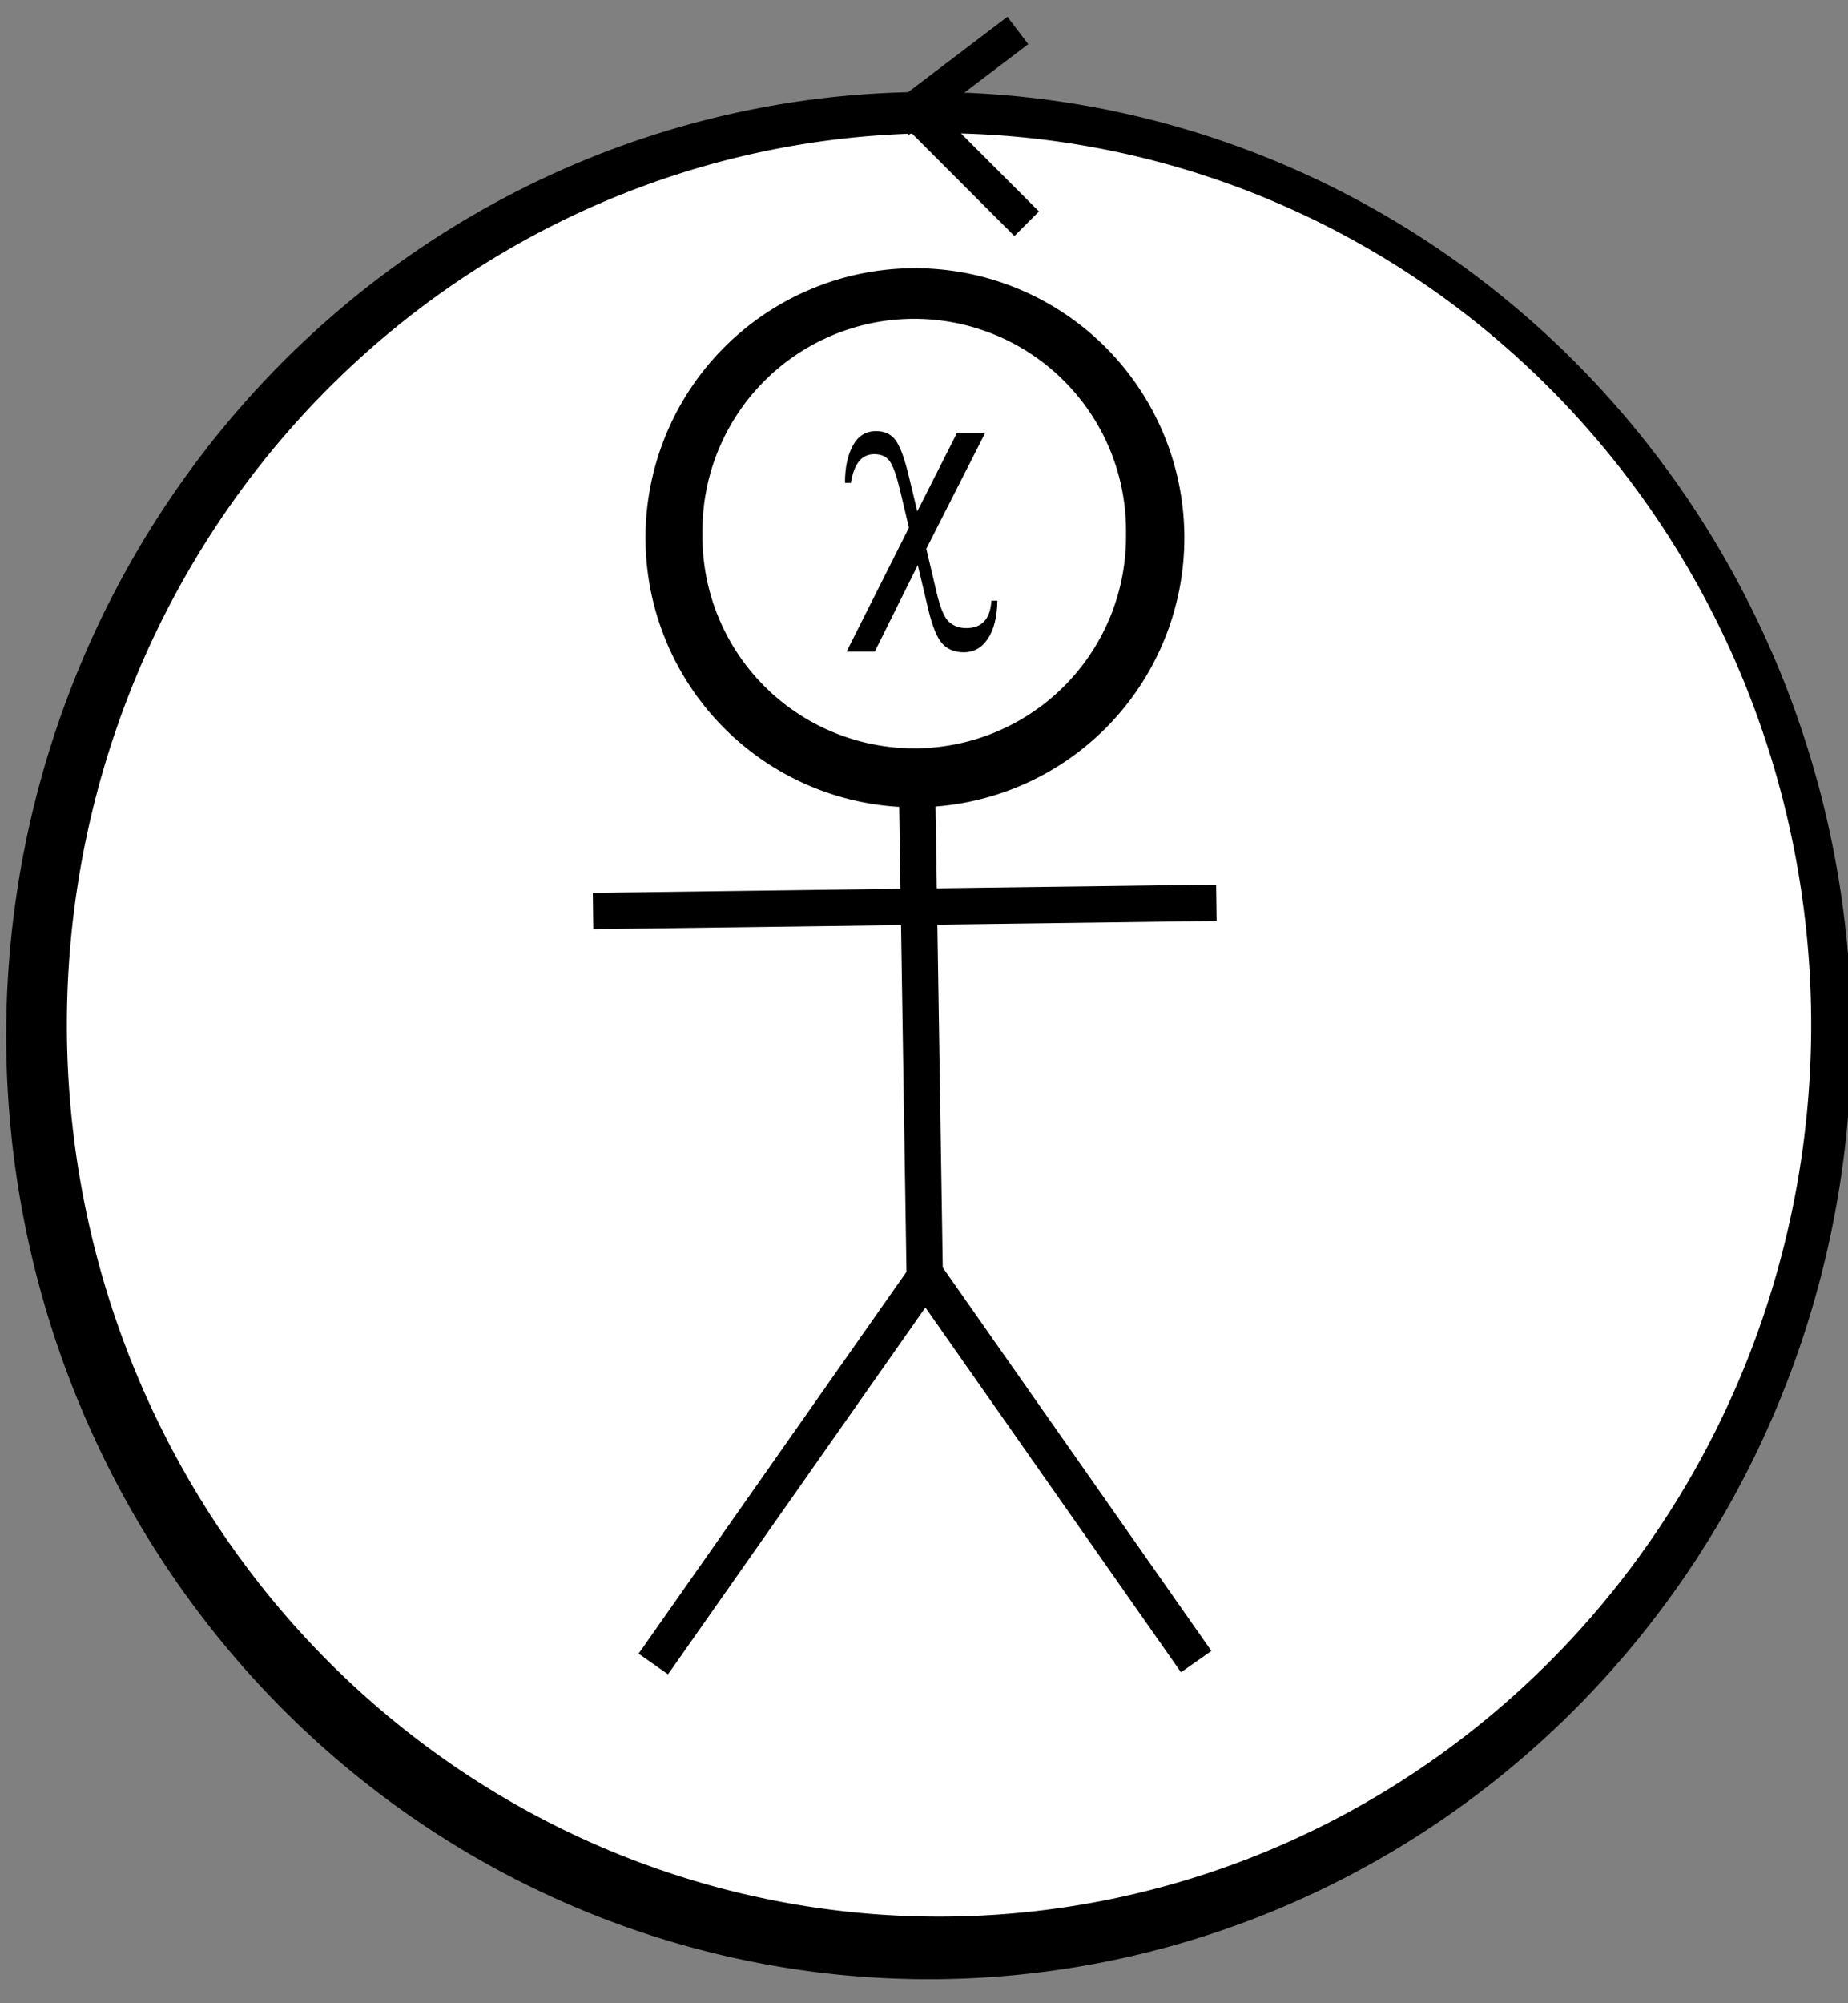 <?xml version="1.0" encoding="UTF-8" standalone="no"?>
<!-- Created with Inkscape (http://www.inkscape.org/) -->
<svg
   xmlns:dc="http://purl.org/dc/elements/1.1/"
   xmlns:cc="http://creativecommons.org/ns#"
   xmlns:rdf="http://www.w3.org/1999/02/22-rdf-syntax-ns#"
   xmlns:svg="http://www.w3.org/2000/svg"
   xmlns="http://www.w3.org/2000/svg"
   xmlns:sodipodi="http://sodipodi.sourceforge.net/DTD/sodipodi-0.dtd"
   xmlns:inkscape="http://www.inkscape.org/namespaces/inkscape"
   id="svg5612"
   sodipodi:version="0.32"
   inkscape:version="0.46"
   width="48"
   height="52"
   version="1.0"
   sodipodi:docname="ChiWorkerInternal.svg"
   inkscape:output_extension="org.inkscape.output.svg.inkscape">
  <rect width="100%" height="100%" fill="#808080" stroke="none"/>
  <defs
     id="defs5615">
    <inkscape:perspective
       sodipodi:type="inkscape:persp3d"
       inkscape:vp_x="0 : 526.18109 : 1"
       inkscape:vp_y="0 : 1000 : 0"
       inkscape:vp_z="744.09448 : 526.18109 : 1"
       inkscape:persp3d-origin="372.04724 : 350.78739 : 1"
       id="perspective5619" />
    <inkscape:perspective
       sodipodi:type="inkscape:persp3d"
       inkscape:vp_x="0 : 17.627953 : 1"
       inkscape:vp_y="0 : 1000 : 0"
       inkscape:vp_z="25.653542 : 17.627953 : 1"
       inkscape:persp3d-origin="12.826771 : 11.751968 : 1"
       id="perspective2569" />
    <inkscape:perspective
       sodipodi:type="inkscape:persp3d"
       inkscape:vp_x="0 : 526.18109 : 1"
       inkscape:vp_y="0 : 1000 : 0"
       inkscape:vp_z="744.09448 : 526.18109 : 1"
       inkscape:persp3d-origin="372.04724 : 350.78739 : 1"
       id="perspective2515" />
    <inkscape:perspective
       sodipodi:type="inkscape:persp3d"
       inkscape:vp_x="0 : 29.179132 : 1"
       inkscape:vp_y="0 : 1000 : 0"
       inkscape:vp_z="31.783466 : 29.179132 : 1"
       inkscape:persp3d-origin="15.891733 : 19.452755 : 1"
       id="perspective2467" />
    <inkscape:perspective
       sodipodi:type="inkscape:persp3d"
       inkscape:vp_x="0 : 17.627953 : 1"
       inkscape:vp_y="0 : 1000 : 0"
       inkscape:vp_z="25.653542 : 17.627953 : 1"
       inkscape:persp3d-origin="12.826771 : 11.751968 : 1"
       id="perspective2414" />
    <inkscape:perspective
       id="perspective10"
       inkscape:persp3d-origin="372.04724 : 350.78739 : 1"
       inkscape:vp_z="744.09448 : 526.18109 : 1"
       inkscape:vp_y="0 : 1000 : 0"
       inkscape:vp_x="0 : 526.18109 : 1"
       sodipodi:type="inkscape:persp3d" />
  </defs>
  <sodipodi:namedview
     inkscape:window-height="960"
     inkscape:window-width="1400"
     inkscape:pageshadow="2"
     inkscape:pageopacity="0.0"
     guidetolerance="10.0"
     gridtolerance="10.0"
     objecttolerance="10.0"
     borderopacity="1.0"
     bordercolor="#666666"
     pagecolor="#ffffff"
     id="base"
     showgrid="false"
     inkscape:zoom="8.8846154"
     inkscape:cx="23.70728"
     inkscape:cy="29.439008"
     inkscape:window-x="0"
     inkscape:window-y="56"
     inkscape:current-layer="svg5612" />
  <path
     sodipodi:type="arc"
     style="opacity:1;fill:#000000"
     id="path5482"
     sodipodi:cx="27.406927"
     sodipodi:cy="26.337662"
     sodipodi:rx="24.255411"
     sodipodi:ry="20.259741"
     d="M 51.662,26.338 A 24.255,20.26 0 1 1 3.152,26.338 A 24.255,20.26 0 1 1 51.662,26.338 z"
     transform="matrix(0.988,0,0,1.209,-2.953,-4.961)" />
  <path
     sodipodi:type="arc"
     style="opacity:1;fill:#ffffff"
     id="path5484"
     sodipodi:cx="26.168831"
     sodipodi:cy="27.294373"
     sodipodi:rx="22.904762"
     sodipodi:ry="22.341991"
     d="M 49.074,27.294 A 22.905,22.342 0 1 1 3.264,27.294 A 22.905,22.342 0 1 1 49.074,27.294 z"
     transform="matrix(0.989,0,0,1.036,-1.491,-1.672)" />
  <path
     style="fill:none;fill-rule:evenodd;stroke:#000000;stroke-width:0.944px;stroke-linecap:butt;stroke-linejoin:miter;stroke-opacity:1"
     d="M 23.814,20.104 L 24.025,33.529"
     id="path5486"
     inkscape:connector-type="polyline" />
  <path
     style="fill:none;fill-rule:evenodd;stroke:#000000;stroke-width:0.965px;stroke-linecap:butt;stroke-linejoin:miter;stroke-opacity:1"
     d="M 31.07,43.132 L 24.035,33.097"
     id="path5488"
     inkscape:connector-type="polyline" />
  <path
     style="fill:none;fill-rule:evenodd;stroke:#000000;stroke-width:0.934px;stroke-linecap:butt;stroke-linejoin:miter;stroke-opacity:1"
     d="M 16.969,43.194 L 24.035,33.128"
     id="path5490"
     inkscape:connector-type="polyline" />
  <path
     style="fill:none;fill-rule:evenodd;stroke:#000000;stroke-width:0.944px;stroke-linecap:butt;stroke-linejoin:miter;stroke-opacity:1"
     d="M 15.404,23.648 L 31.594,23.434"
     id="path5492"
     inkscape:connector-type="polyline" />
  <path
     sodipodi:type="arc"
     style="opacity:1;fill:#000000"
     id="path5494"
     sodipodi:cx="25.943724"
     sodipodi:cy="12.324676"
     sodipodi:rx="6.9220781"
     sodipodi:ry="7.1471863"
     d="M 32.866,12.325 A 6.922,7.147 0 1 1 19.022,12.325 A 6.922,7.147 0 1 1 32.866,12.325 z"
     transform="matrix(1.011,0,0,0.979,-2.465,1.893)" />
  <path
     sodipodi:type="arc"
     style="opacity:1;fill:#ffffff"
     id="path5496"
     sodipodi:cx="26.056276"
     sodipodi:cy="12.549784"
     sodipodi:rx="5.2337661"
     sodipodi:ry="5.5714288"
     d="M 31.29,12.55 A 5.234,5.571 0 1 1 20.823,12.55 A 5.234,5.571 0 1 1 31.29,12.55 z"
     transform="matrix(1.051,0,0,0.987,-3.639,1.464)" />
  <path
     style="fill:none;fill-rule:evenodd;stroke:#000000;stroke-width:0.902px;stroke-linecap:butt;stroke-linejoin:miter;stroke-opacity:1"
     d="M 23.569,2.71 L 26.667,5.808"
     id="path5653"
     inkscape:connector-type="polyline" />
  <path
     style="fill:none;fill-rule:evenodd;stroke:#000000;stroke-width:0.893px;stroke-linecap:butt;stroke-linejoin:miter;stroke-opacity:1"
     d="M 26.437,0.791 L 23.33,3.149"
     id="path5655"
     inkscape:connector-type="polyline" />
  <g
     transform="matrix(4.1114846e-2,0,0,4.1114846e-2,21.947,-26.336)"
     id="layer1"
     inkscape:label="Ebene 1">
    <g
       id="g2417">
      <path
         style="fill:none;stroke:none"
         d=""
         id="path2405" />
      <path
         style="fill:#000000;fill-opacity:1;fill-rule:evenodd;stroke:none"
         d=""
         id="path2407" />
    </g>
    <g
       id="g2572">
      <path
         style="fill:none;stroke:none"
         d=""
         id="path2560" />
      <path
         style="fill:#000000;fill-opacity:1;fill-rule:evenodd;stroke:none"
         d=""
         id="path2562" />
    </g>
    <path
       id="text2921"
       d="M 70.627,914.162 L 88.436,914.162 L 51.393,987.027 L 58.109,1015.421 C 60.348,1024.851 62.943,1030.821 65.894,1033.332 C 68.846,1035.842 72.424,1037.097 76.631,1037.097 C 86.536,1037.097 91.828,1031.33 92.507,1019.797 L 96.272,1019.797 C 96.136,1029.906 94.169,1037.86 90.37,1043.661 C 86.57,1049.462 81.448,1052.362 75.003,1052.362 C 69.371,1052.362 64.894,1050.564 61.569,1046.968 C 58.245,1043.373 55.294,1036.249 52.716,1025.597 L 45.999,997.306 L 18.827,1051.955 L 1.018,1051.955 L 40.402,973.696 L 34.703,949.679 C 32.6,940.927 30.496,935.007 28.393,931.92 C 26.29,928.833 22.999,927.29 18.522,927.29 C 10.584,927.29 5.665,933.328 3.765,945.404 L -5.116079e-19,945.404 C -5.116079e-19,935.906 1.645,928.087 4.936,921.947 C 8.226,915.807 13.128,912.737 19.641,912.737 C 25.272,912.737 29.496,914.806 32.311,918.945 C 35.127,923.084 37.824,930.58 40.402,941.436 L 45.694,963.417 L 70.627,914.162 z"
       style="font-size:40px;font-style:normal;font-weight:normal;line-height:125%;fill:#000000;fill-opacity:1;stroke:none;stroke-width:1px;stroke-linecap:butt;stroke-linejoin:miter;stroke-opacity:1;font-family:Bitstream Vera Sans" />
  </g>
</svg>
